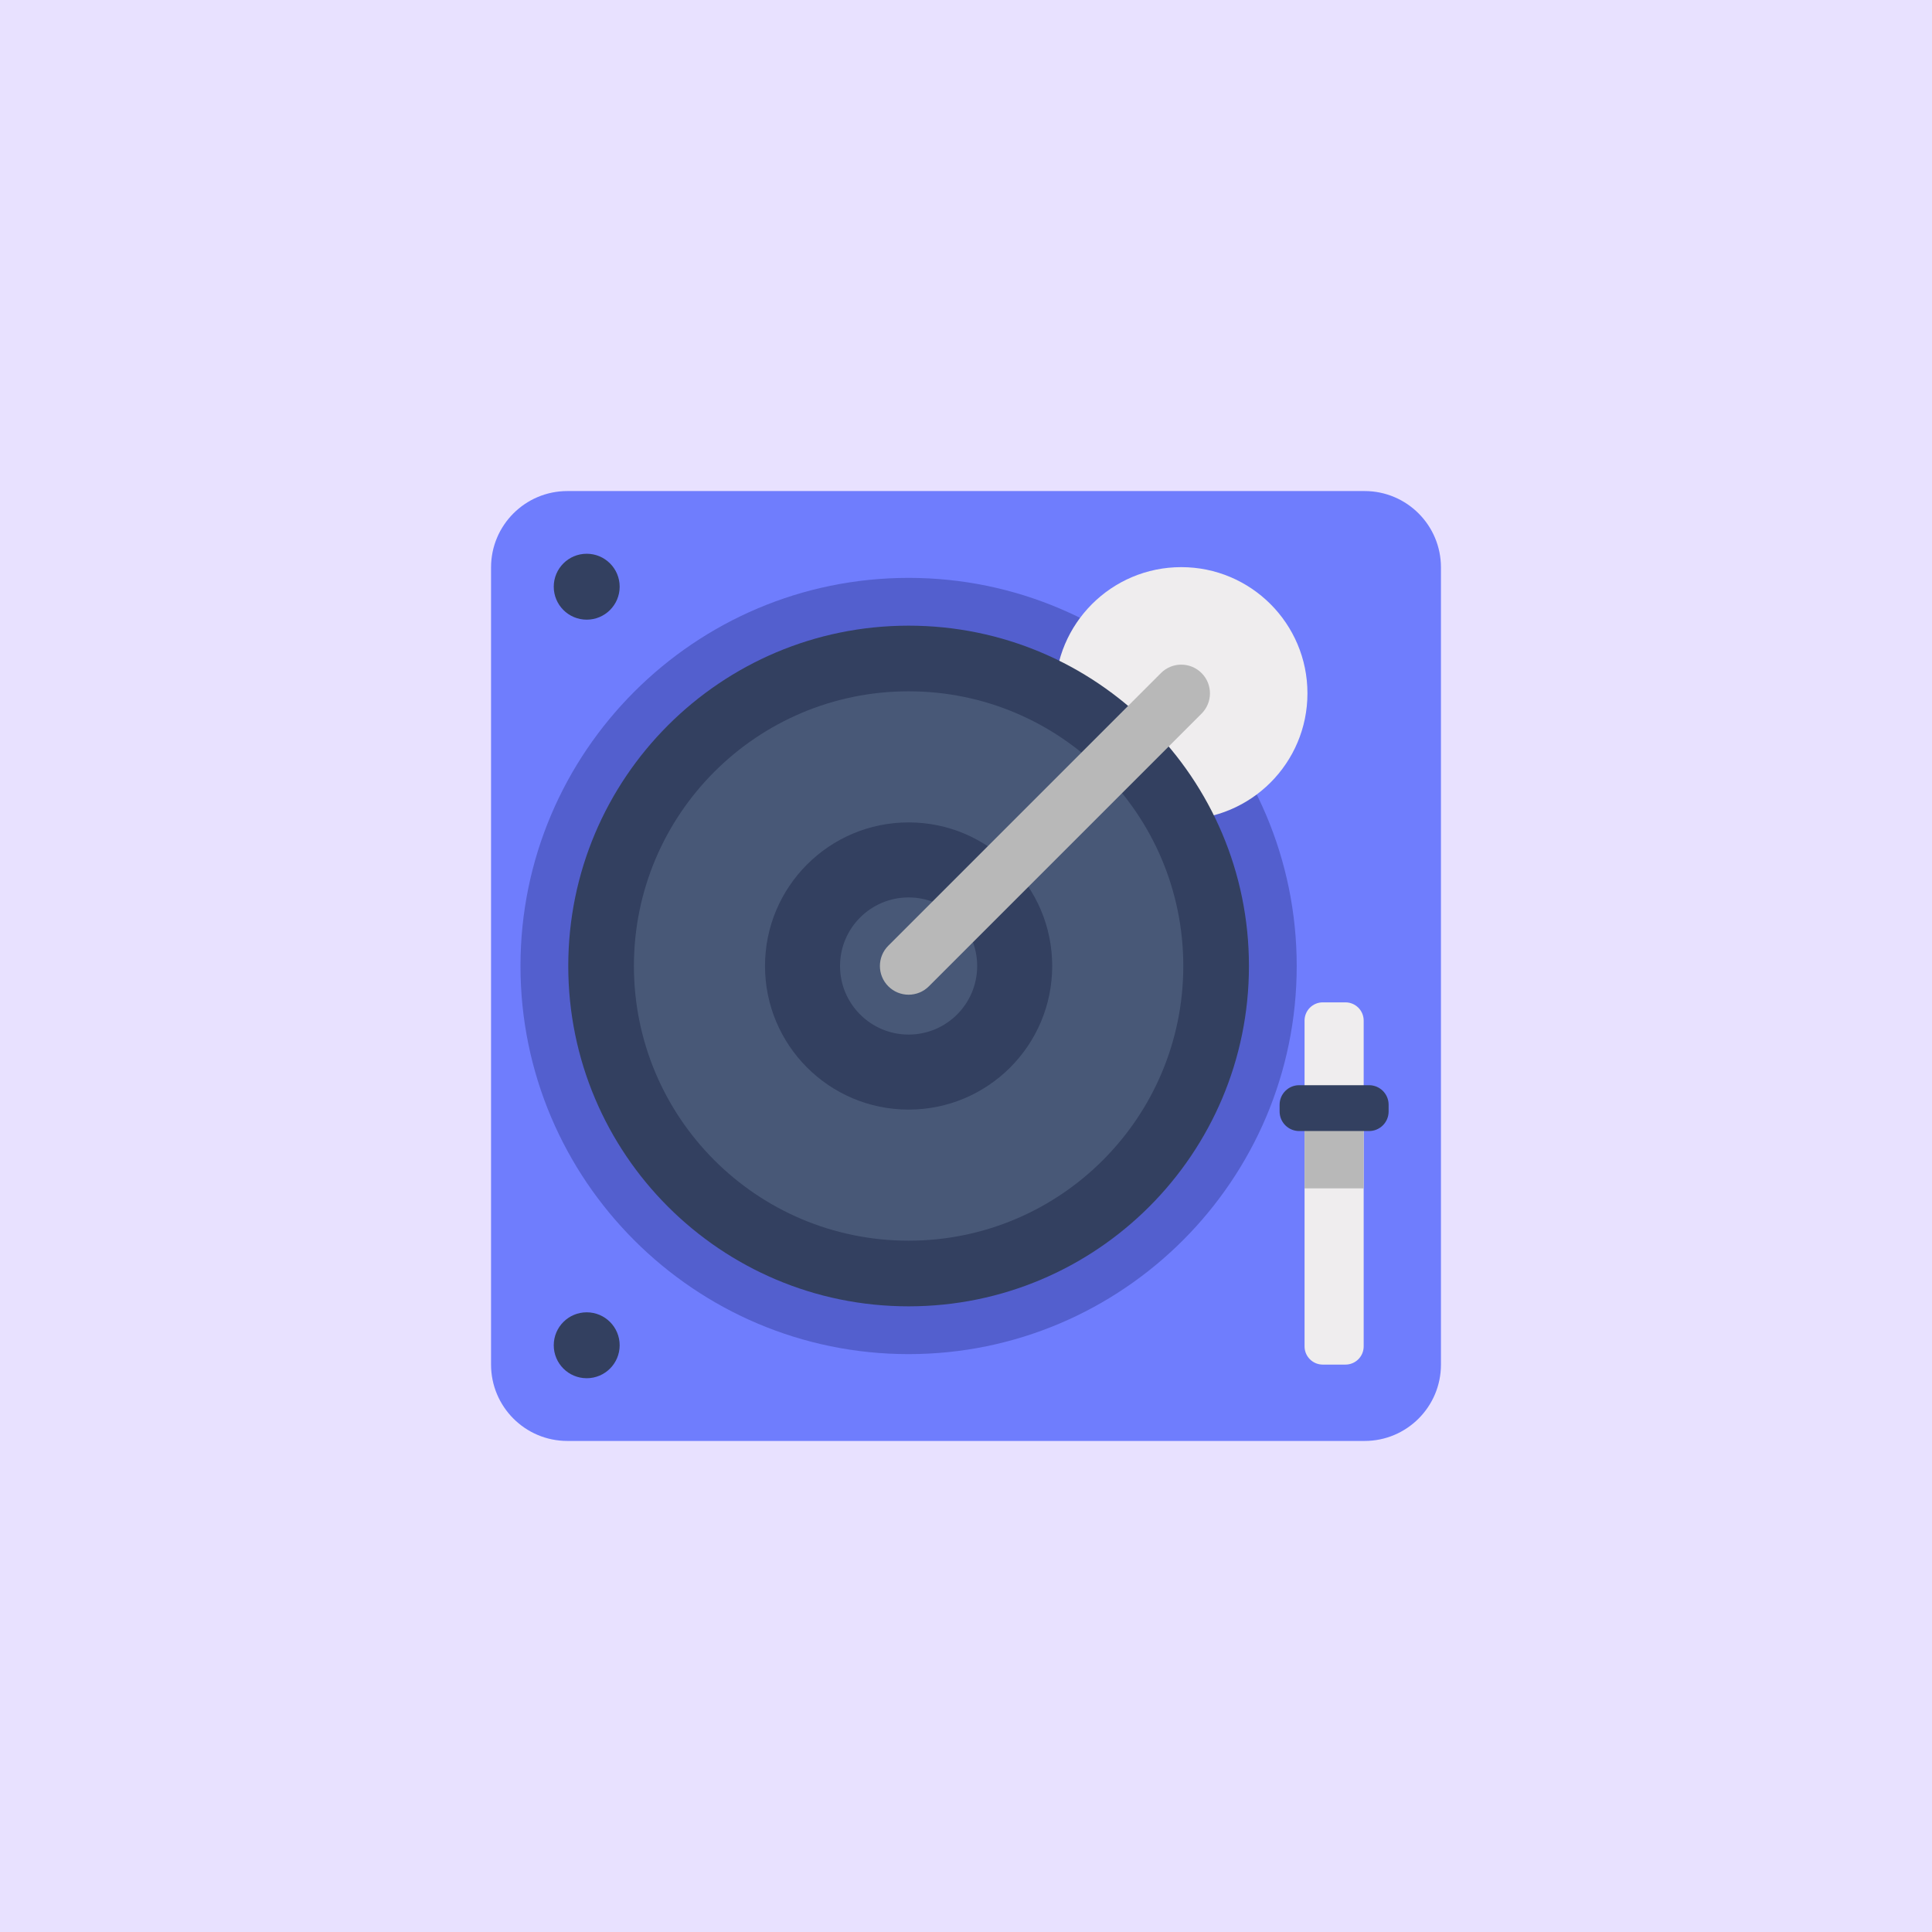 <svg width="480" height="480" viewBox="0 0 480 480" fill="none" xmlns="http://www.w3.org/2000/svg">
    <rect width="480" height="480" fill="#E8E1FF"/>
    <g clip-path="url(#clip0_124_791)">
        <path d="M339.031 122H140.969C130.493 122 122 130.493 122 140.969V339.031C122 349.507 130.493 358 140.969 358H339.031C349.507 358 358 349.507 358 339.031V140.969C358 130.493 349.507 122 339.031 122Z"
              fill="#6F7DFD"/>
        <path d="M225.739 336.427C172.569 336.427 129.312 293.17 129.312 240C129.312 186.83 172.569 143.573 225.739 143.573C278.909 143.573 322.165 186.83 322.165 240C322.165 293.17 278.909 336.427 225.739 336.427Z"
              fill="#535FCE"/>
        <path d="M293.478 203.612C310.794 203.612 324.832 189.574 324.832 172.258C324.832 154.941 310.794 140.903 293.478 140.903C276.161 140.903 262.123 154.941 262.123 172.258C262.123 189.574 276.161 203.612 293.478 203.612Z"
              fill="#EFEDEE"/>
        <path d="M225.74 324.556C272.44 324.556 310.297 286.699 310.297 240C310.297 193.301 272.44 155.444 225.74 155.444C179.041 155.444 141.184 193.301 141.184 240C141.184 286.699 179.041 324.556 225.74 324.556Z"
              fill="#334060"/>
        <path d="M225.74 308.245C263.431 308.245 293.986 277.691 293.986 240C293.986 202.309 263.431 171.754 225.74 171.754C188.049 171.754 157.495 202.309 157.495 240C157.495 277.691 188.049 308.245 225.74 308.245Z"
              fill="#485877"/>
        <path d="M225.74 275.675C245.444 275.675 261.416 259.703 261.416 240C261.416 220.297 245.444 204.324 225.74 204.324C206.037 204.324 190.065 220.297 190.065 240C190.065 259.703 206.037 275.675 225.74 275.675Z"
              fill="#334060"/>
        <path d="M225.74 257.036C235.149 257.036 242.777 249.409 242.777 240C242.777 230.591 235.149 222.964 225.74 222.964C216.332 222.964 208.704 230.591 208.704 240C208.704 249.409 216.332 257.036 225.74 257.036Z"
              fill="#485877"/>
        <path d="M225.739 247.131C223.914 247.131 222.089 246.435 220.697 245.042C217.913 242.258 217.913 237.743 220.697 234.958L288.438 167.217C291.222 164.432 295.737 164.432 298.522 167.217C301.307 170.002 301.307 174.517 298.522 177.301L230.781 245.042C229.389 246.434 227.564 247.131 225.739 247.131Z"
              fill="#B8B8B8"/>
        <path d="M334.273 249.032H328.643C326.141 249.032 324.113 251.06 324.113 253.562V334.501C324.113 337.003 326.141 339.031 328.643 339.031H334.273C336.775 339.031 338.803 337.003 338.803 334.501V253.562C338.803 251.06 336.775 249.032 334.273 249.032Z"
              fill="#EFEDEE"/>
        <path d="M338.805 274.36H324.115V295.248H338.805V274.36Z" fill="#B8B8B8"/>
        <path d="M340.142 269.613H322.774C320.092 269.613 317.916 271.788 317.916 274.471V276.148C317.916 278.83 320.091 281.005 322.774 281.005H340.142C342.825 281.005 345 278.83 345 276.148V274.471C345 271.788 342.825 269.613 340.142 269.613Z"
              fill="#334060"/>
        <path d="M145.766 153.954C150.289 153.954 153.954 150.288 153.954 145.766C153.954 141.244 150.289 137.578 145.766 137.578C141.244 137.578 137.578 141.244 137.578 145.766C137.578 150.288 141.244 153.954 145.766 153.954Z"
              fill="#334060"/>
        <path d="M145.766 342.417C150.289 342.417 153.954 338.751 153.954 334.229C153.954 329.706 150.289 326.041 145.766 326.041C141.244 326.041 137.578 329.706 137.578 334.229C137.578 338.751 141.244 342.417 145.766 342.417Z"
              fill="#334060"/>
    </g>
    <defs>
        <clipPath id="clip0_124_791">
            <rect width="236" height="236" fill="white" transform="translate(122 122)"/>
        </clipPath>
    </defs>
</svg>
